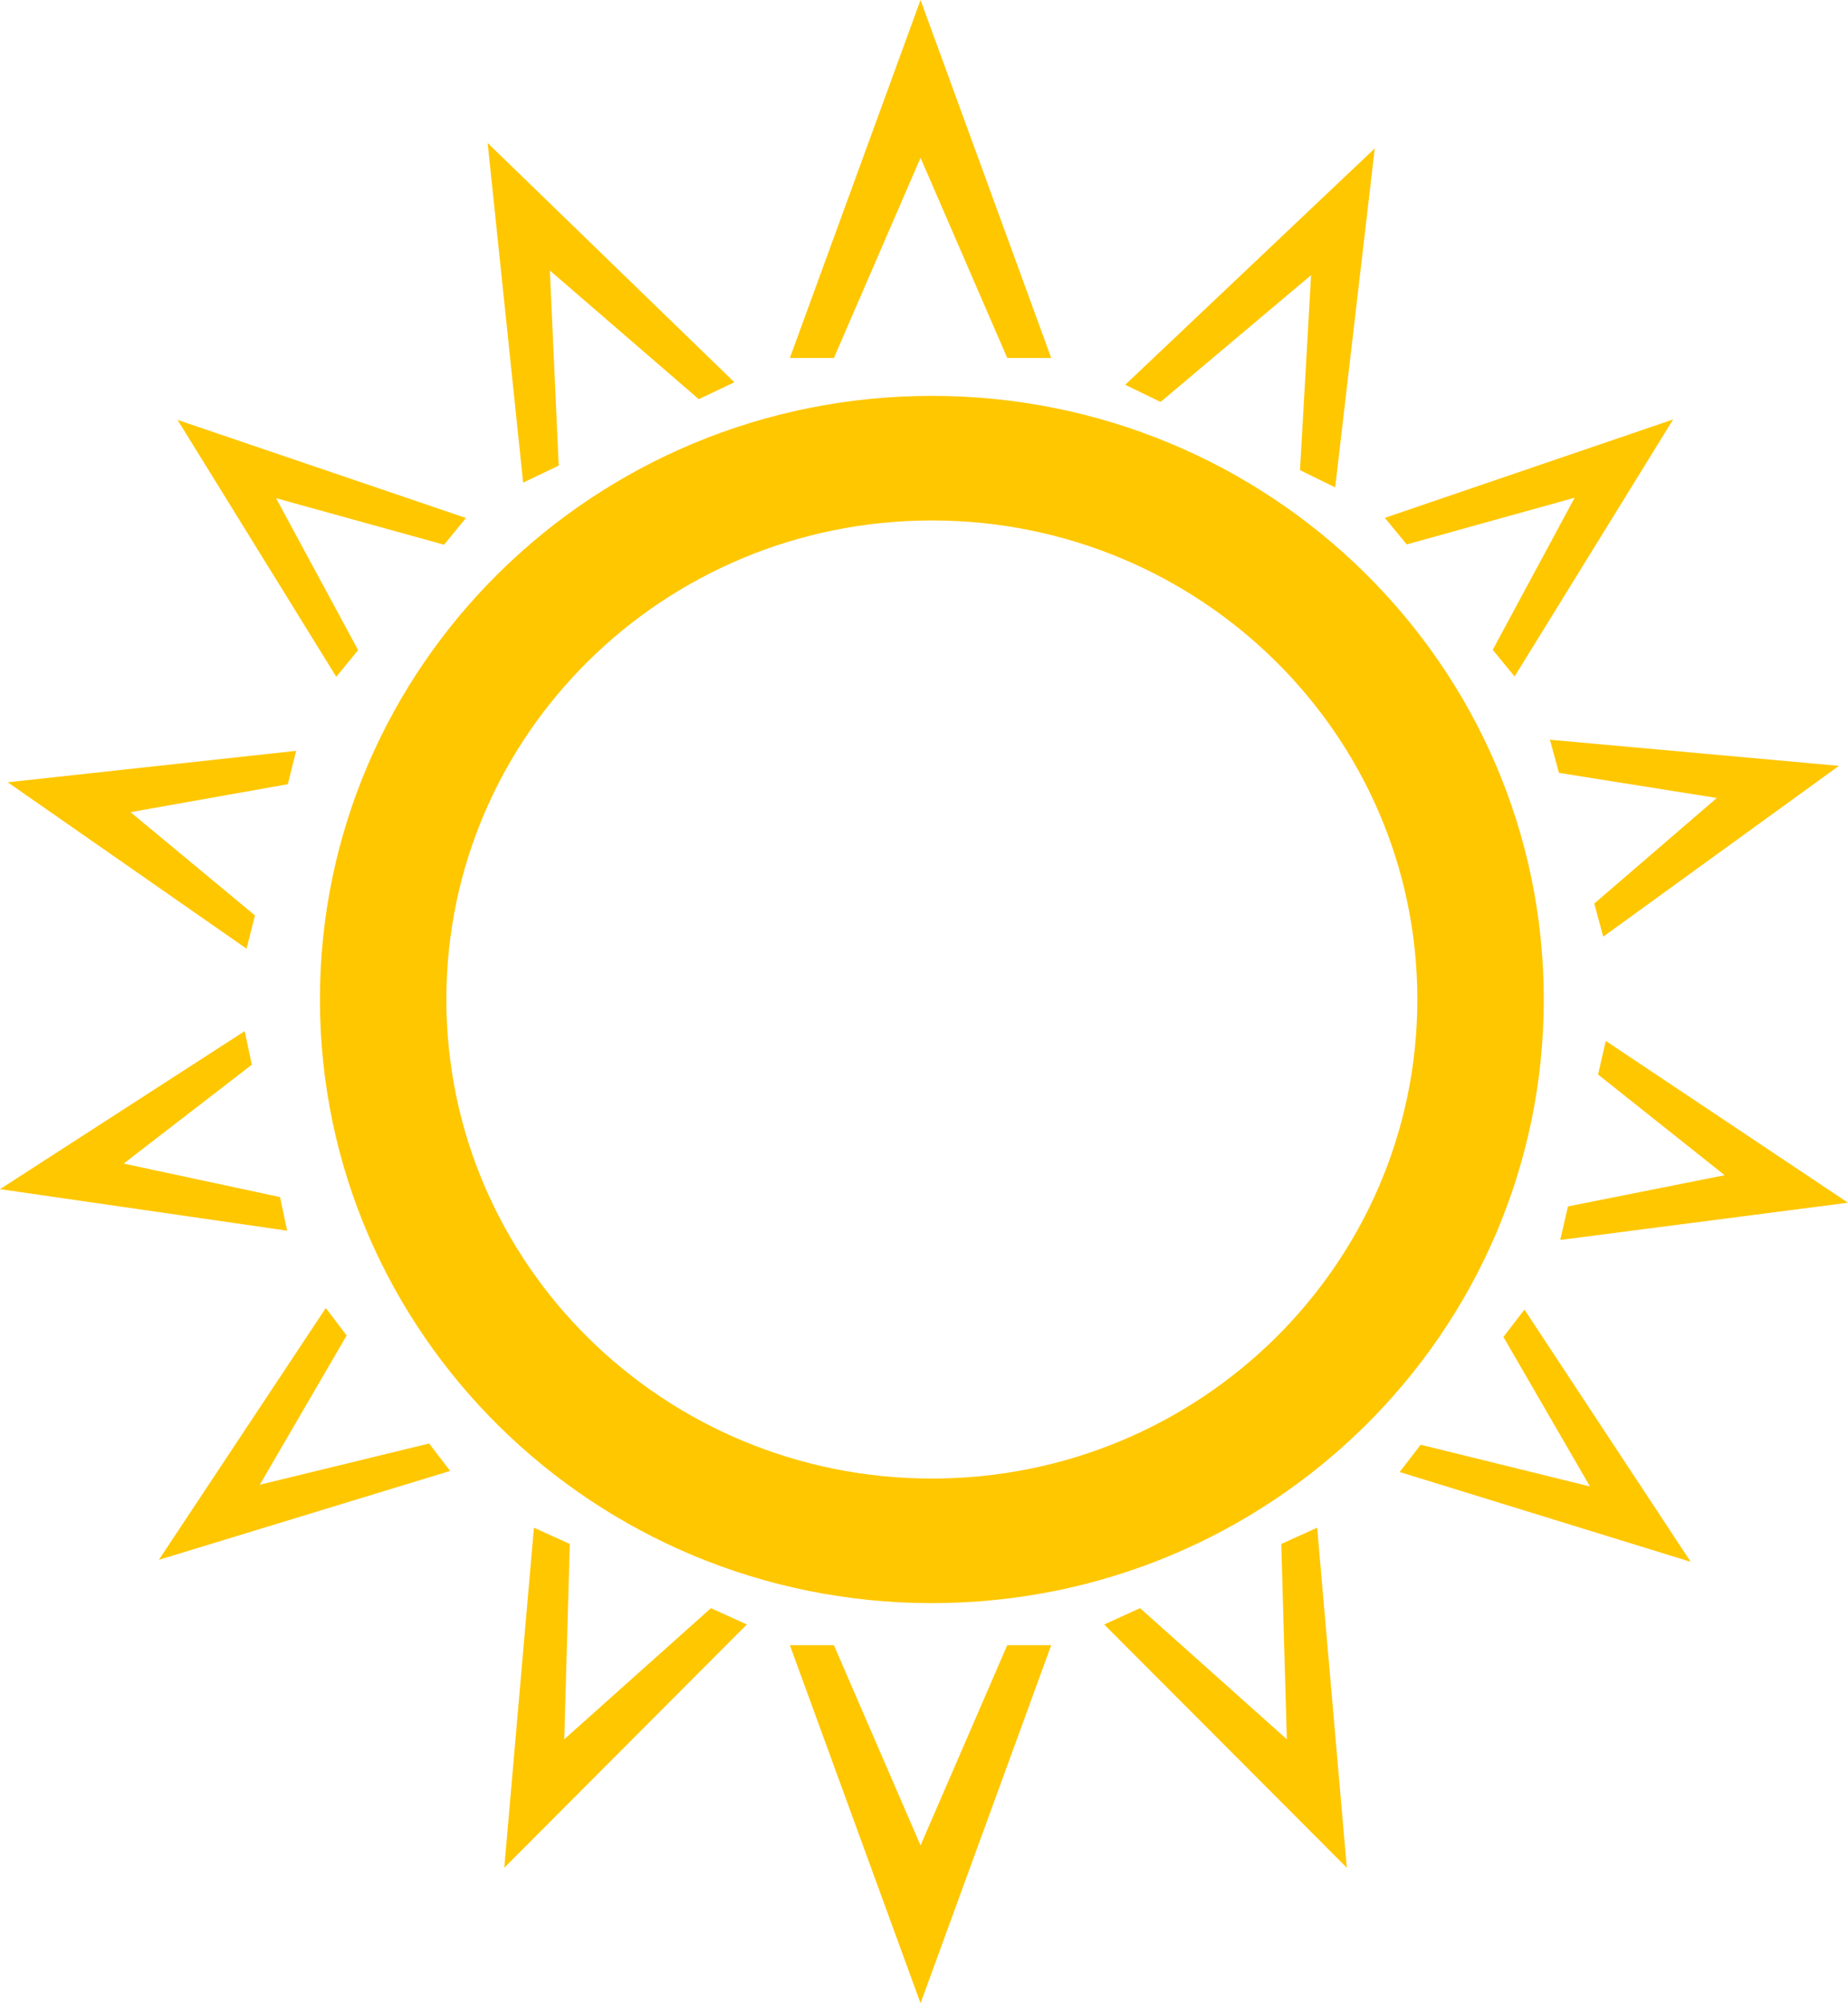 <svg width="24" height="26" viewBox="0 0 24 26" fill="none" xmlns="http://www.w3.org/2000/svg">
<path fill-rule="evenodd" clip-rule="evenodd" d="M11.955 0L13.652 4.646H13.081L11.955 2.048L10.83 4.646H10.258L11.955 0Z" fill="#FFC700"/>
<path fill-rule="evenodd" clip-rule="evenodd" d="M6.333 1.856L9.537 4.961L9.075 5.181L7.141 3.511L7.256 6.043L6.794 6.264L6.333 1.856Z" fill="#FFC700"/>
<path fill-rule="evenodd" clip-rule="evenodd" d="M2.306 5.45L6.051 6.723L5.767 7.07L3.585 6.466L4.651 8.438L4.367 8.784L2.306 5.45Z" fill="#FFC700"/>
<path fill-rule="evenodd" clip-rule="evenodd" d="M0.1 10.153L3.846 9.745L3.738 10.178L1.695 10.541L3.311 11.881L3.202 12.313L0.1 10.153Z" fill="#FFC700"/>
<path fill-rule="evenodd" clip-rule="evenodd" d="M17.854 1.926L14.613 4.994L15.072 5.217L17.027 3.571L16.883 6.102L17.34 6.326L17.854 1.926Z" fill="#FFC700"/>
<path fill-rule="evenodd" clip-rule="evenodd" d="M21.729 5.444L17.985 6.721L18.269 7.066L20.45 6.46L19.386 8.434L19.67 8.78L21.729 5.444Z" fill="#FFC700"/>
<path fill-rule="evenodd" clip-rule="evenodd" d="M23.882 9.94L20.129 9.601L20.246 10.031L22.296 10.357L20.705 11.727L20.821 12.157L23.882 9.94Z" fill="#FFC700"/>
<path fill-rule="evenodd" clip-rule="evenodd" d="M12.102 5.138C16.491 5.138 20.049 8.644 20.049 12.972C20.049 17.299 16.491 20.807 12.102 20.807C7.713 20.807 4.155 17.298 4.155 12.972C4.155 8.644 7.713 5.138 12.102 5.138ZM12.102 6.755C8.62 6.755 5.797 9.538 5.797 12.972C5.797 16.406 8.62 19.19 12.102 19.19C15.584 19.19 18.407 16.406 18.407 12.972C18.407 9.538 15.584 6.755 12.102 6.755Z" fill="#FFC700"/>
<path fill-rule="evenodd" clip-rule="evenodd" d="M11.955 26L13.652 21.353H13.081L11.955 23.952L10.83 21.353H10.258L11.955 26Z" fill="#FFC700"/>
<path fill-rule="evenodd" clip-rule="evenodd" d="M6.549 24.241L9.699 21.084L9.233 20.872L7.328 22.574L7.4 20.039L6.934 19.828L6.549 24.241Z" fill="#FFC700"/>
<path fill-rule="evenodd" clip-rule="evenodd" d="M2.063 20.245L5.846 19.091L5.573 18.735L3.374 19.27L4.502 17.333L4.231 16.977L2.063 20.245Z" fill="#FFC700"/>
<path fill-rule="evenodd" clip-rule="evenodd" d="M0 15.434L3.729 15.973L3.637 15.537L1.606 15.102L3.27 13.819L3.178 13.383L0 15.434Z" fill="#FFC700"/>
<path fill-rule="evenodd" clip-rule="evenodd" d="M17.491 24.241L14.34 21.084L14.806 20.872L16.712 22.574L16.64 20.039L17.106 19.828L17.491 24.241Z" fill="#FFC700"/>
<path fill-rule="evenodd" clip-rule="evenodd" d="M21.957 20.271L18.177 19.105L18.45 18.751L20.649 19.293L19.525 17.352L19.798 16.997L21.957 20.271Z" fill="#FFC700"/>
<path fill-rule="evenodd" clip-rule="evenodd" d="M24 15.61L20.263 16.093L20.363 15.658L22.398 15.253L20.754 13.946L20.854 13.51L24 15.61Z" fill="#FFC700"/>
</svg>
